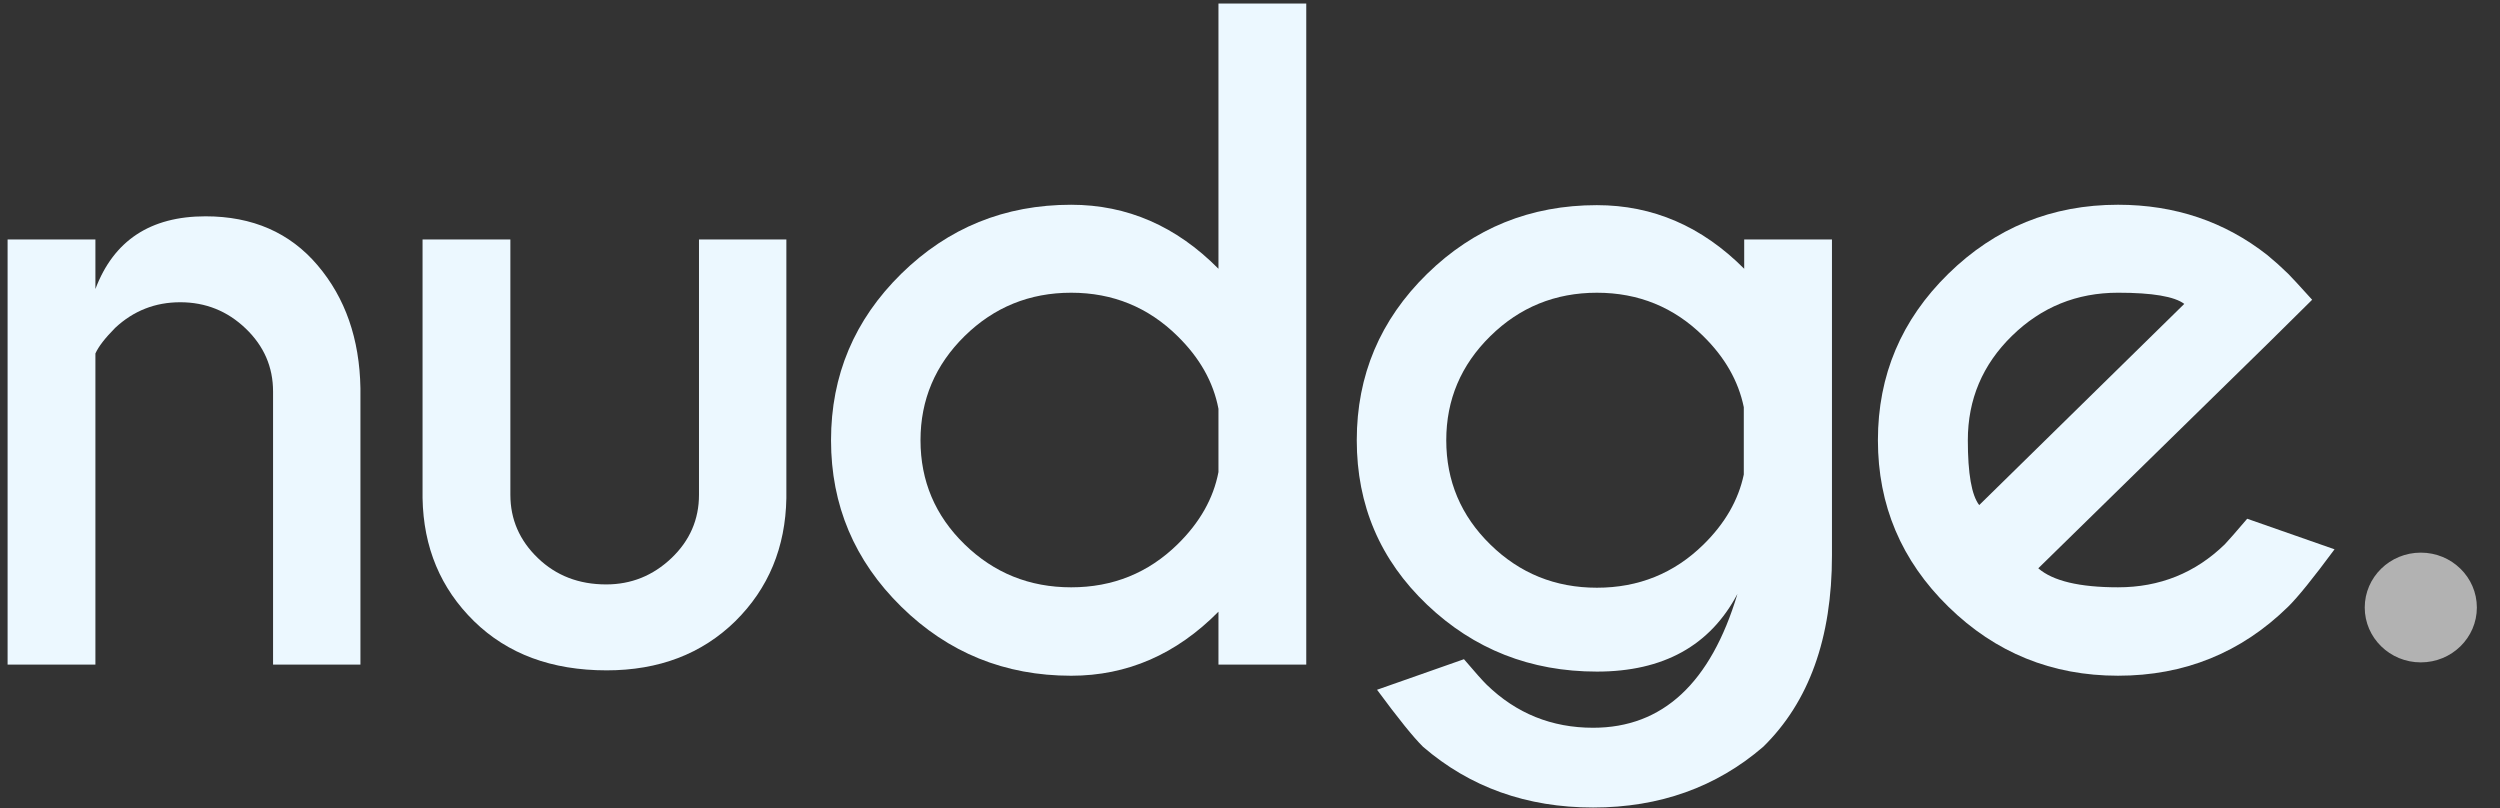 <svg width="133" height="43" viewBox="0 0 133 43" clip-rule="evenodd" fill-rule="evenodd" stroke-linejoin="round" stroke-miterlimit="2" xmlns="http://www.w3.org/2000/svg">
  <rect x="0" y="0" width="133" height="43" fill="#333333" stroke="none"/>
  <g transform="matrix(.47 0 0 .47 .404 .188)">
    <path d="m279.5 68.366c0 3.428-2.84 6.21-6.346 6.21-3.502 0-6.346-2.782-6.346-6.21 0-3.43 2.844-6.213 6.346-6.213 3.506 0 6.346 2.782 6.346 6.213" fill="#b2b2b2" />
    <g fill="#ecf8ff">
      <path d="m9.94 39.611v35.213h-9.94v-48.121h9.94v5.61c2.068-5.485 6.222-8.228 12.466-8.228 5.318 0 9.546 1.846 12.68 5.54 3.14 3.695 4.754 8.333 4.852 13.913v31.286h-9.89v-30.912c0-2.774-1.034-5.153-3.104-7.132-2.07-1.98-4.538-2.968-7.404-2.968-2.834 0-5.29.965-7.36 2.897-1.144 1.154-1.894 2.123-2.24 2.902" />
      <path d="m67.802 75.478c-6.214 0-11.212-1.854-15.004-5.562-3.788-3.712-5.732-8.358-5.828-13.938v-29.275h9.94v28.9c0 2.777 1.032 5.16 3.104 7.157 2.068 1.995 4.648 2.991 7.738 2.991 2.834 0 5.294-.988 7.382-2.97 2.082-1.98 3.126-4.372 3.126-7.177v-28.9h9.89v29.274c-.096 5.58-2.024 10.226-5.782 13.938-3.788 3.708-8.648 5.562-14.566 5.562" />
      <path d="m137.06 53.033v-7.158c-.572-3.021-2.118-5.768-4.632-8.23-3.316-3.27-7.328-4.911-12.04-4.911s-8.736 1.64-12.064 4.91c-3.326 3.276-4.99 7.203-4.99 11.789 0 4.61 1.664 8.54 4.99 11.78 3.328 3.246 7.352 4.866 12.064 4.866s8.724-1.62 12.04-4.866c2.514-2.46 4.06-5.188 4.632-8.18m0-23.011v-30.022h9.938v74.823h-9.938v-5.986c-4.778 4.834-10.334 7.25-16.672 7.25-7.516 0-13.924-2.606-19.228-7.812-5.302-5.208-7.954-11.487-7.954-18.842 0-7.358 2.652-13.643 7.954-18.85 5.304-5.205 11.712-7.807 19.228-7.807 6.338 0 11.894 2.416 16.672 7.246" />
      <path d="m196.523 45.688c-.61-2.962-2.138-5.638-4.588-8.043-3.314-3.271-7.326-4.91-12.036-4.91-4.716 0-8.738 1.639-12.064 4.91-3.33 3.274-4.99 7.201-4.99 11.787 0 4.613 1.66 8.55 4.99 11.806 3.326 3.26 7.348 4.887 12.064 4.887 4.71 0 8.722-1.623 12.036-4.864 2.45-2.398 3.978-5.05 4.588-7.949zm.046-15.665v-3.32h9.934v35.774c0 9.353-2.594 16.57-7.782 21.655-5.32 4.579-11.74 6.872-19.254 6.872-7.516 0-13.934-2.293-19.25-6.872-1.082-1.064-2.816-3.215-5.208-6.456l9.84-3.46c1.272 1.495 2.134 2.462 2.58 2.896 3.344 3.245 7.356 4.864 12.038 4.864 7.866 0 13.312-5.048 16.338-15.152-3.09 5.864-8.394 8.795-15.906 8.795-7.518 0-13.926-2.526-19.23-7.576-5.302-5.049-7.954-11.255-7.954-18.611 0-7.358 2.652-13.633 7.954-18.825 5.304-5.19 11.712-7.785 19.23-7.785 6.334 0 11.892 2.4 16.67 7.201z" />
      <path d="m246.382 33.998c-1.114-.842-3.612-1.265-7.498-1.265-4.68 0-8.686 1.631-12.014 4.891-3.328 3.258-4.988 7.194-4.988 11.808 0 3.771.426 6.22 1.288 7.34zm-16.526 29.929c1.656 1.435 4.666 2.151 9.028 2.151 4.714 0 8.744-1.619 12.084-4.865.418-.435 1.26-1.402 2.536-2.896l9.886 3.46c-2.42 3.272-4.172 5.439-5.254 6.498-5.316 5.208-11.736 7.81-19.252 7.81-7.484 0-13.886-2.602-19.204-7.81-5.32-5.206-7.976-11.487-7.976-18.843 0-7.357 2.656-13.64 7.976-18.848 5.318-5.206 11.72-7.808 19.204-7.808 6.432 0 12.072 1.9 16.91 5.705.81.668 1.591 1.369 2.342 2.103.318.313 1.226 1.294 2.72 2.946l-4.966 4.91z" />
    </g>
  </g>
</svg>